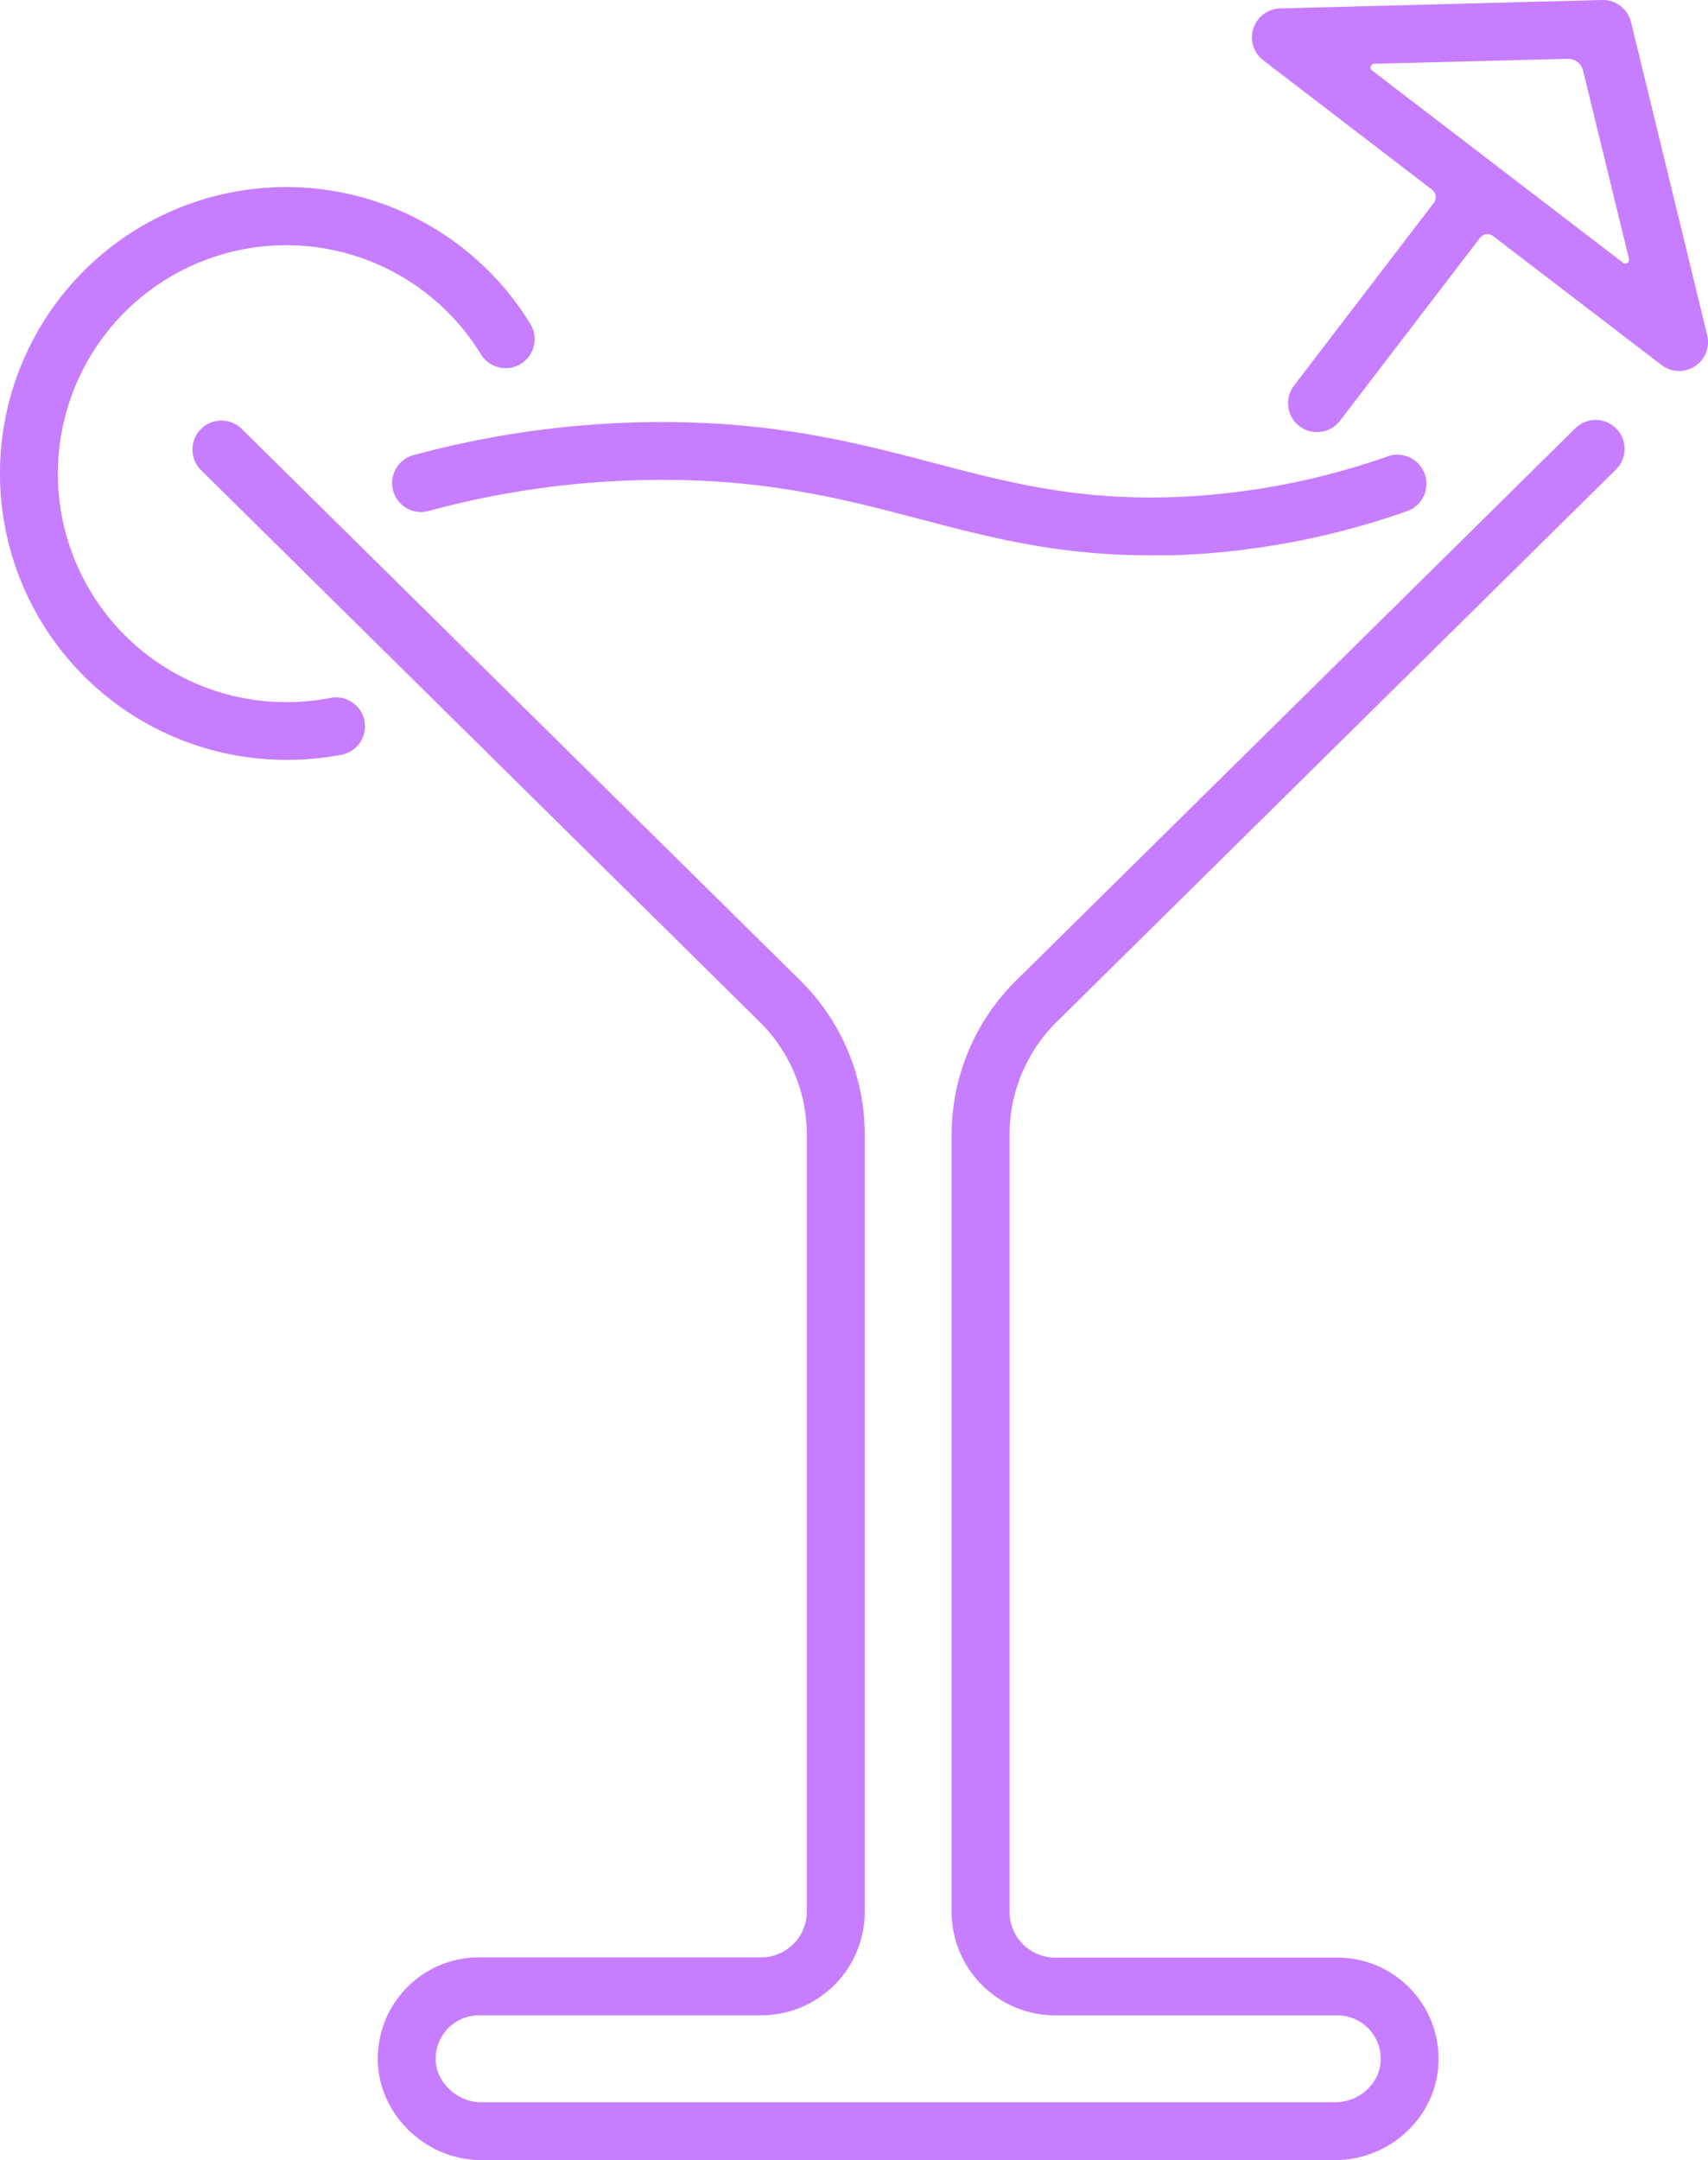 <svg id="Layer_1" data-name="Layer 1" xmlns="http://www.w3.org/2000/svg" viewBox="0 0 405.04 512"><defs><style>.cls-1{fill:#c77dff;}</style></defs><path class="cls-1" d="M370.05,512H167.6c-13.28,0-24.52-11-24.53-24a24,24,0,0,1,24-24.06H234a10.82,10.82,0,0,0,10.81-10.81V268.85a37.57,37.57,0,0,0-11.11-26.57L101,111.28a6.87,6.87,0,0,1,9.65-9.77l132.72,131a51.39,51.39,0,0,1,15.19,36.34V453.14A24.57,24.57,0,0,1,234,477.68H167.09A10.29,10.29,0,0,0,156.79,488c0,5.48,5.06,10.28,10.81,10.28H370.05c5.88,0,10.76-4.53,10.86-10.09a10.3,10.3,0,0,0-10.29-10.5H303.69a24.57,24.57,0,0,1-24.54-24.54V268.85a51.41,51.41,0,0,1,15.19-36.34l132.72-131a6.86,6.86,0,1,1,9.64,9.77L304,242.28a37.57,37.57,0,0,0-11.11,26.57V453.14A10.82,10.82,0,0,0,303.69,464h66.93a24,24,0,0,1,24,24.49C394.39,501.43,383.36,512,370.05,512Z" transform="translate(-53.48 0)"/><path class="cls-1" d="M326.17,131.62c-21.82,0-37.8-4.19-54.65-8.61-14-3.68-28.56-7.49-47.41-8.83a211.72,211.72,0,0,0-69.47,7.06A6.87,6.87,0,0,1,151.1,108a225.14,225.14,0,0,1,74-7.48c20.13,1.43,35.28,5.4,49.93,9.24,17.21,4.52,33.49,8.78,56.15,8.09a172.1,172.1,0,0,0,51.41-9.69,6.86,6.86,0,1,1,4.54,13,185.31,185.31,0,0,1-55.53,10.46C329.74,131.59,327.94,131.62,326.17,131.62Z" transform="translate(-53.48 0)"/><path class="cls-1" d="M458.33,79.44,440.27,5.23A6.9,6.9,0,0,0,433.42,0L357.07,2a6.86,6.86,0,0,0-4,12.31l40,30.64a2.24,2.24,0,0,1,.42,3.14L360.35,91.39a6.85,6.85,0,0,0,1.28,9.62,6.87,6.87,0,0,0,9.62-1.28l33.18-43.34a2.24,2.24,0,0,1,3.14-.42L447.5,86.51a6.76,6.76,0,0,0,4.17,1.42,6.85,6.85,0,0,0,6.66-8.49Zm-79-64.32,45.9-1.18a3.69,3.69,0,0,1,3.68,2.82l10.87,44.62a.88.88,0,0,1-1.39.91L378.85,16.7A.88.88,0,0,1,379.36,15.12Z" transform="translate(-53.48 0)"/><path class="cls-1" d="M121.36,180.1A67.88,67.88,0,1,1,179.24,76.77,6.86,6.86,0,0,1,167.54,84a54.15,54.15,0,1,0-46.18,82.42,54.85,54.85,0,0,0,10.49-1,6.86,6.86,0,0,1,2.64,13.47A68.66,68.66,0,0,1,121.36,180.1Z" transform="translate(-53.48 0)"/></svg>